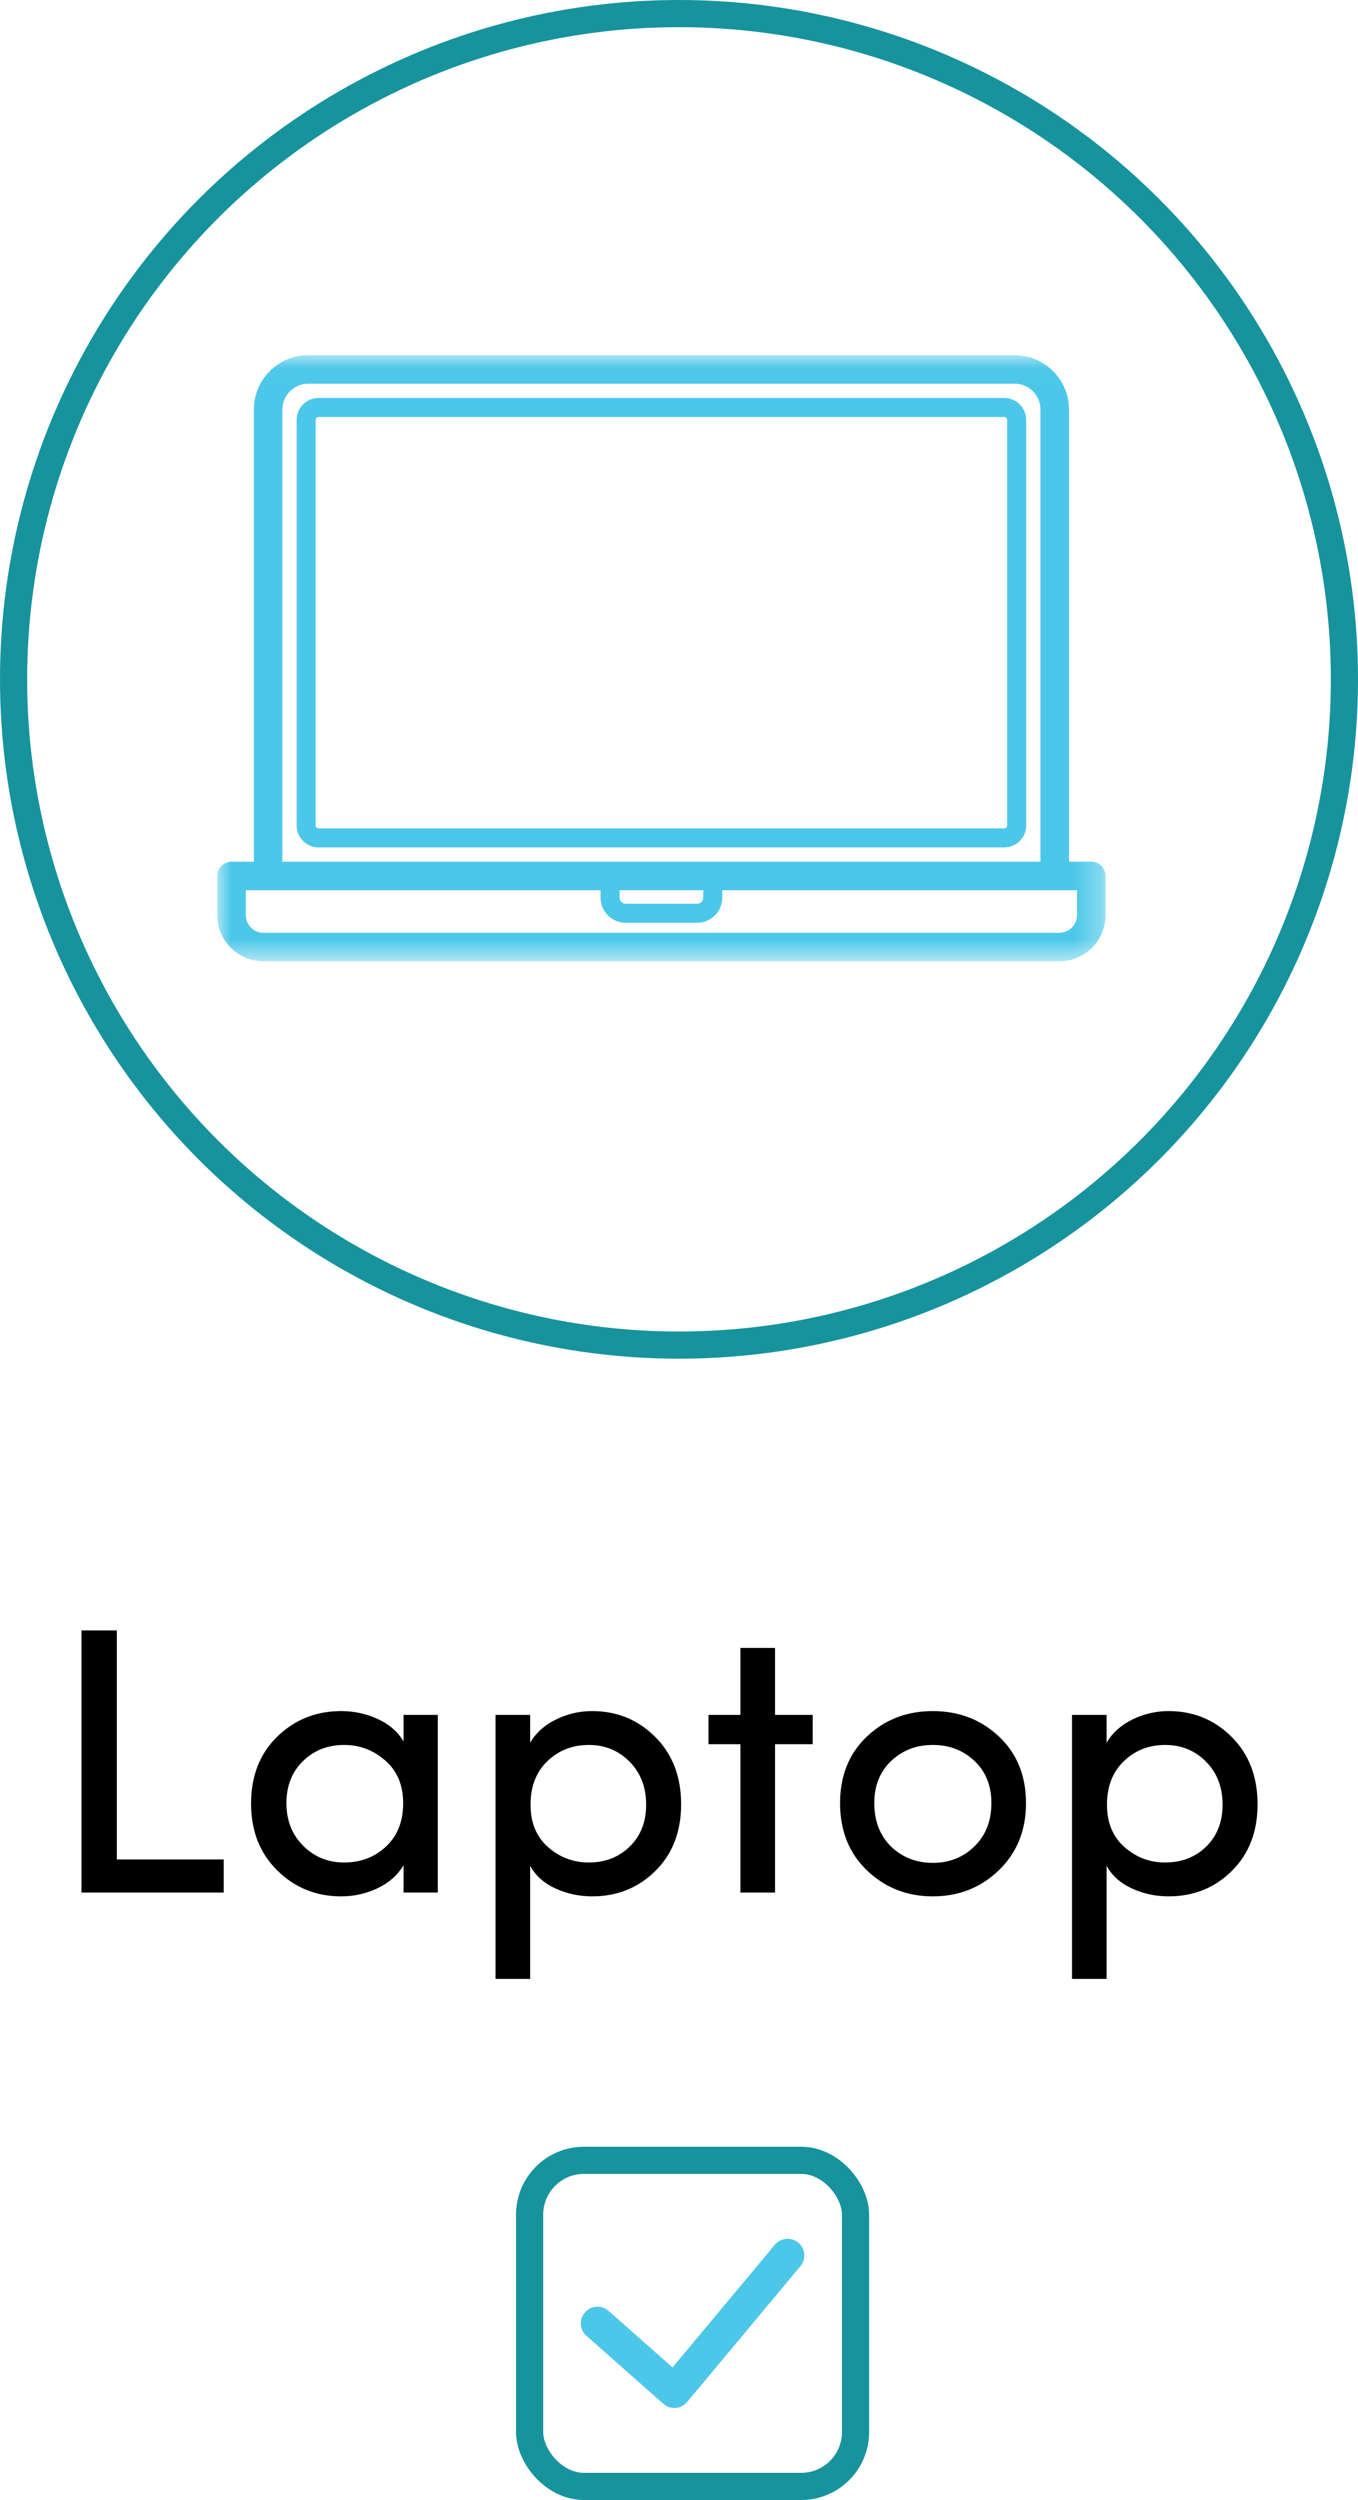 <?xml version="1.0" encoding="UTF-8"?>
<svg width="50px" height="92px" viewBox="0 0 50 92" version="1.1" xmlns="http://www.w3.org/2000/svg" xmlns:xlink="http://www.w3.org/1999/xlink">
    <!-- Generator: Sketch 57.1 (83088) - https://sketch.com -->
    <title>Laptop a</title>
    <desc>Created with Sketch.</desc>
    <defs>
        <polygon id="path-1" points="0 0.024 32.705 0.024 32.705 22.33 0 22.33"></polygon>
    </defs>
    <g id="Page-1" stroke="none" stroke-width="1" fill="none" fill-rule="evenodd">
        <g id="Add-Guest--Copy" transform="translate(-111, -240)">
            <g id="Laptop-a" transform="translate(111, 240)">
                <path d="M3,60 L4.302,60 L4.302,68.428 L8.236,68.428 L8.236,69.646 L3,69.646 L3,60 Z M14.858,69.646 L14.858,68.638 C14.643,69.002 14.326,69.284 13.906,69.485 C13.486,69.686 13.038,69.786 12.562,69.786 C11.638,69.786 10.854,69.469 10.21,68.834 C9.566,68.199 9.244,67.378 9.244,66.37 C9.244,65.353 9.566,64.531 10.21,63.906 C10.854,63.281 11.638,62.968 12.562,62.968 C13.038,62.968 13.488,63.066 13.913,63.262 C14.338,63.458 14.653,63.733 14.858,64.088 L14.858,63.108 L16.118,63.108 L16.118,69.646 L14.858,69.646 Z M14.844,66.356 C14.844,65.693 14.625,65.171 14.186,64.788 C13.747,64.405 13.243,64.214 12.674,64.214 C12.067,64.214 11.561,64.412 11.155,64.809 C10.749,65.206 10.546,65.721 10.546,66.356 C10.546,66.991 10.751,67.513 11.162,67.924 C11.573,68.335 12.077,68.54 12.674,68.54 C13.281,68.54 13.794,68.344 14.214,67.952 C14.634,67.56 14.844,67.028 14.844,66.356 Z M19.52,63.108 L19.52,64.13 C19.735,63.766 20.052,63.481 20.472,63.276 C20.892,63.071 21.335,62.968 21.802,62.968 C22.717,62.968 23.491,63.285 24.126,63.92 C24.761,64.555 25.078,65.381 25.078,66.398 C25.078,67.406 24.763,68.223 24.133,68.848 C23.503,69.473 22.726,69.786 21.802,69.786 C21.326,69.786 20.878,69.69 20.458,69.499 C20.038,69.308 19.725,69.03 19.52,68.666 L19.52,72.824 L18.246,72.824 L18.246,63.108 L19.52,63.108 Z M19.534,66.412 C19.534,67.075 19.749,67.595 20.178,67.973 C20.607,68.351 21.107,68.54 21.676,68.54 C22.283,68.54 22.787,68.344 23.188,67.952 C23.589,67.56 23.79,67.047 23.79,66.412 C23.79,65.768 23.587,65.241 23.181,64.83 C22.775,64.419 22.273,64.214 21.676,64.214 C21.079,64.214 20.572,64.412 20.157,64.809 C19.742,65.206 19.534,65.74 19.534,66.412 Z M28.536,63.108 L29.922,63.108 L29.922,64.186 L28.536,64.186 L28.536,69.646 L27.262,69.646 L27.262,64.186 L26.086,64.186 L26.086,63.108 L27.262,63.108 L27.262,60.644 L28.536,60.644 L28.536,63.108 Z M36.768,68.834 C36.105,69.469 35.298,69.786 34.346,69.786 C33.394,69.786 32.587,69.469 31.924,68.834 C31.261,68.199 30.93,67.373 30.93,66.356 C30.93,65.348 31.259,64.531 31.917,63.906 C32.575,63.281 33.385,62.968 34.346,62.968 C35.307,62.968 36.119,63.281 36.782,63.906 C37.445,64.531 37.776,65.348 37.776,66.356 C37.776,67.364 37.44,68.19 36.768,68.834 Z M32.806,67.952 C33.226,68.353 33.739,68.554 34.346,68.554 C34.953,68.554 35.464,68.351 35.879,67.945 C36.294,67.539 36.502,67.009 36.502,66.356 C36.502,65.712 36.294,65.194 35.879,64.802 C35.464,64.41 34.953,64.214 34.346,64.214 C33.739,64.214 33.228,64.41 32.813,64.802 C32.398,65.194 32.19,65.712 32.19,66.356 C32.19,67.009 32.395,67.541 32.806,67.952 Z M40.744,63.108 L40.744,64.13 C40.959,63.766 41.276,63.481 41.696,63.276 C42.116,63.071 42.559,62.968 43.026,62.968 C43.941,62.968 44.715,63.285 45.35,63.92 C45.985,64.555 46.302,65.381 46.302,66.398 C46.302,67.406 45.987,68.223 45.357,68.848 C44.727,69.473 43.95,69.786 43.026,69.786 C42.55,69.786 42.102,69.69 41.682,69.499 C41.262,69.308 40.949,69.03 40.744,68.666 L40.744,72.824 L39.47,72.824 L39.47,63.108 L40.744,63.108 Z M40.758,66.412 C40.758,67.075 40.973,67.595 41.402,67.973 C41.831,68.351 42.331,68.54 42.9,68.54 C43.507,68.54 44.011,68.344 44.412,67.952 C44.813,67.56 45.014,67.047 45.014,66.412 C45.014,65.768 44.811,65.241 44.405,64.83 C43.999,64.419 43.497,64.214 42.9,64.214 C42.303,64.214 41.796,64.412 41.381,64.809 C40.966,65.206 40.758,65.74 40.758,66.412 Z" id="Laptop" fill="#000000" fill-rule="nonzero"></path>
                <g id="Laptop-disactive">
                    <circle id="Oval" stroke="#17939D" cx="25" cy="25" r="24.5"></circle>
                    <g id="Group-6" transform="translate(8, 13)">
                        <path d="M29.083,17.376 C29.083,17.436 29.034,17.485 28.974,17.485 L3.731,17.485 C3.671,17.485 3.622,17.436 3.622,17.376 L3.622,2.454 C3.622,2.394 3.671,2.345 3.731,2.345 L28.974,2.345 C29.034,2.345 29.083,2.394 29.083,2.454 L29.083,17.376 Z M28.974,1.645 L3.731,1.645 C3.285,1.645 2.922,2.008 2.922,2.453 L2.922,17.376 C2.922,17.822 3.285,18.185 3.731,18.185 L28.974,18.185 C29.42,18.185 29.783,17.822 29.783,17.376 L29.783,2.454 C29.783,2.008 29.42,1.645 28.974,1.645 L28.974,1.645 Z" id="Fill-1" fill="#4BC7E9"></path>
                        <g id="Group-5" transform="translate(0, 0.046)">
                            <mask id="mask-2" fill="white">
                                <use xlink:href="#path-1"></use>
                            </mask>
                            <g id="Clip-4"></g>
                            <path d="M31.655,20.631 C31.655,20.989 31.364,21.28 31.006,21.28 L1.699,21.28 C1.341,21.28 1.05,20.989 1.05,20.631 L1.05,19.714 L1.872,19.714 L14.112,19.714 L14.112,19.988 C14.112,20.497 14.526,20.911 15.035,20.911 L17.67,20.911 C18.179,20.911 18.593,20.497 18.593,19.988 L18.593,19.714 L30.833,19.714 L31.655,19.714 L31.655,20.631 Z M14.812,19.714 L17.892,19.714 L17.892,19.988 C17.892,20.111 17.792,20.211 17.669,20.211 L15.035,20.211 C14.912,20.211 14.812,20.111 14.812,19.988 L14.812,19.714 L14.812,19.714 Z M2.397,2.024 C2.397,1.5 2.823,1.074 3.347,1.074 L29.358,1.074 C29.882,1.074 30.308,1.5 30.308,2.024 L30.308,18.664 L2.397,18.664 L2.397,2.024 Z M32.18,18.664 L31.358,18.664 L31.358,2.024 C31.358,0.921 30.461,0.024 29.358,0.024 L3.347,0.024 C2.244,0.024 1.347,0.921 1.347,2.024 L1.347,18.664 L0.525,18.664 C0.235,18.664 -7e-06,18.899 -7e-06,19.189 L-7e-06,20.631 C-7e-06,21.568 0.762,22.33 1.699,22.33 L31.006,22.33 C31.943,22.33 32.705,21.568 32.705,20.631 L32.705,19.189 C32.705,18.899 32.47,18.664 32.18,18.664 L32.18,18.664 Z" id="Fill-3" fill="#4BC7E9" mask="url(#mask-2)"></path>
                        </g>
                    </g>
                </g>
                <rect id="Rectangle" stroke="#17939D" x="19.5" y="79.5" width="12" height="12" rx="2"></rect>
                <polyline id="Path-5" stroke="#4BC7E9" stroke-width="1.227" stroke-linecap="round" stroke-linejoin="round" points="22 85.5 24.829 88 29 83"></polyline>
            </g>
        </g>
    </g>
</svg>